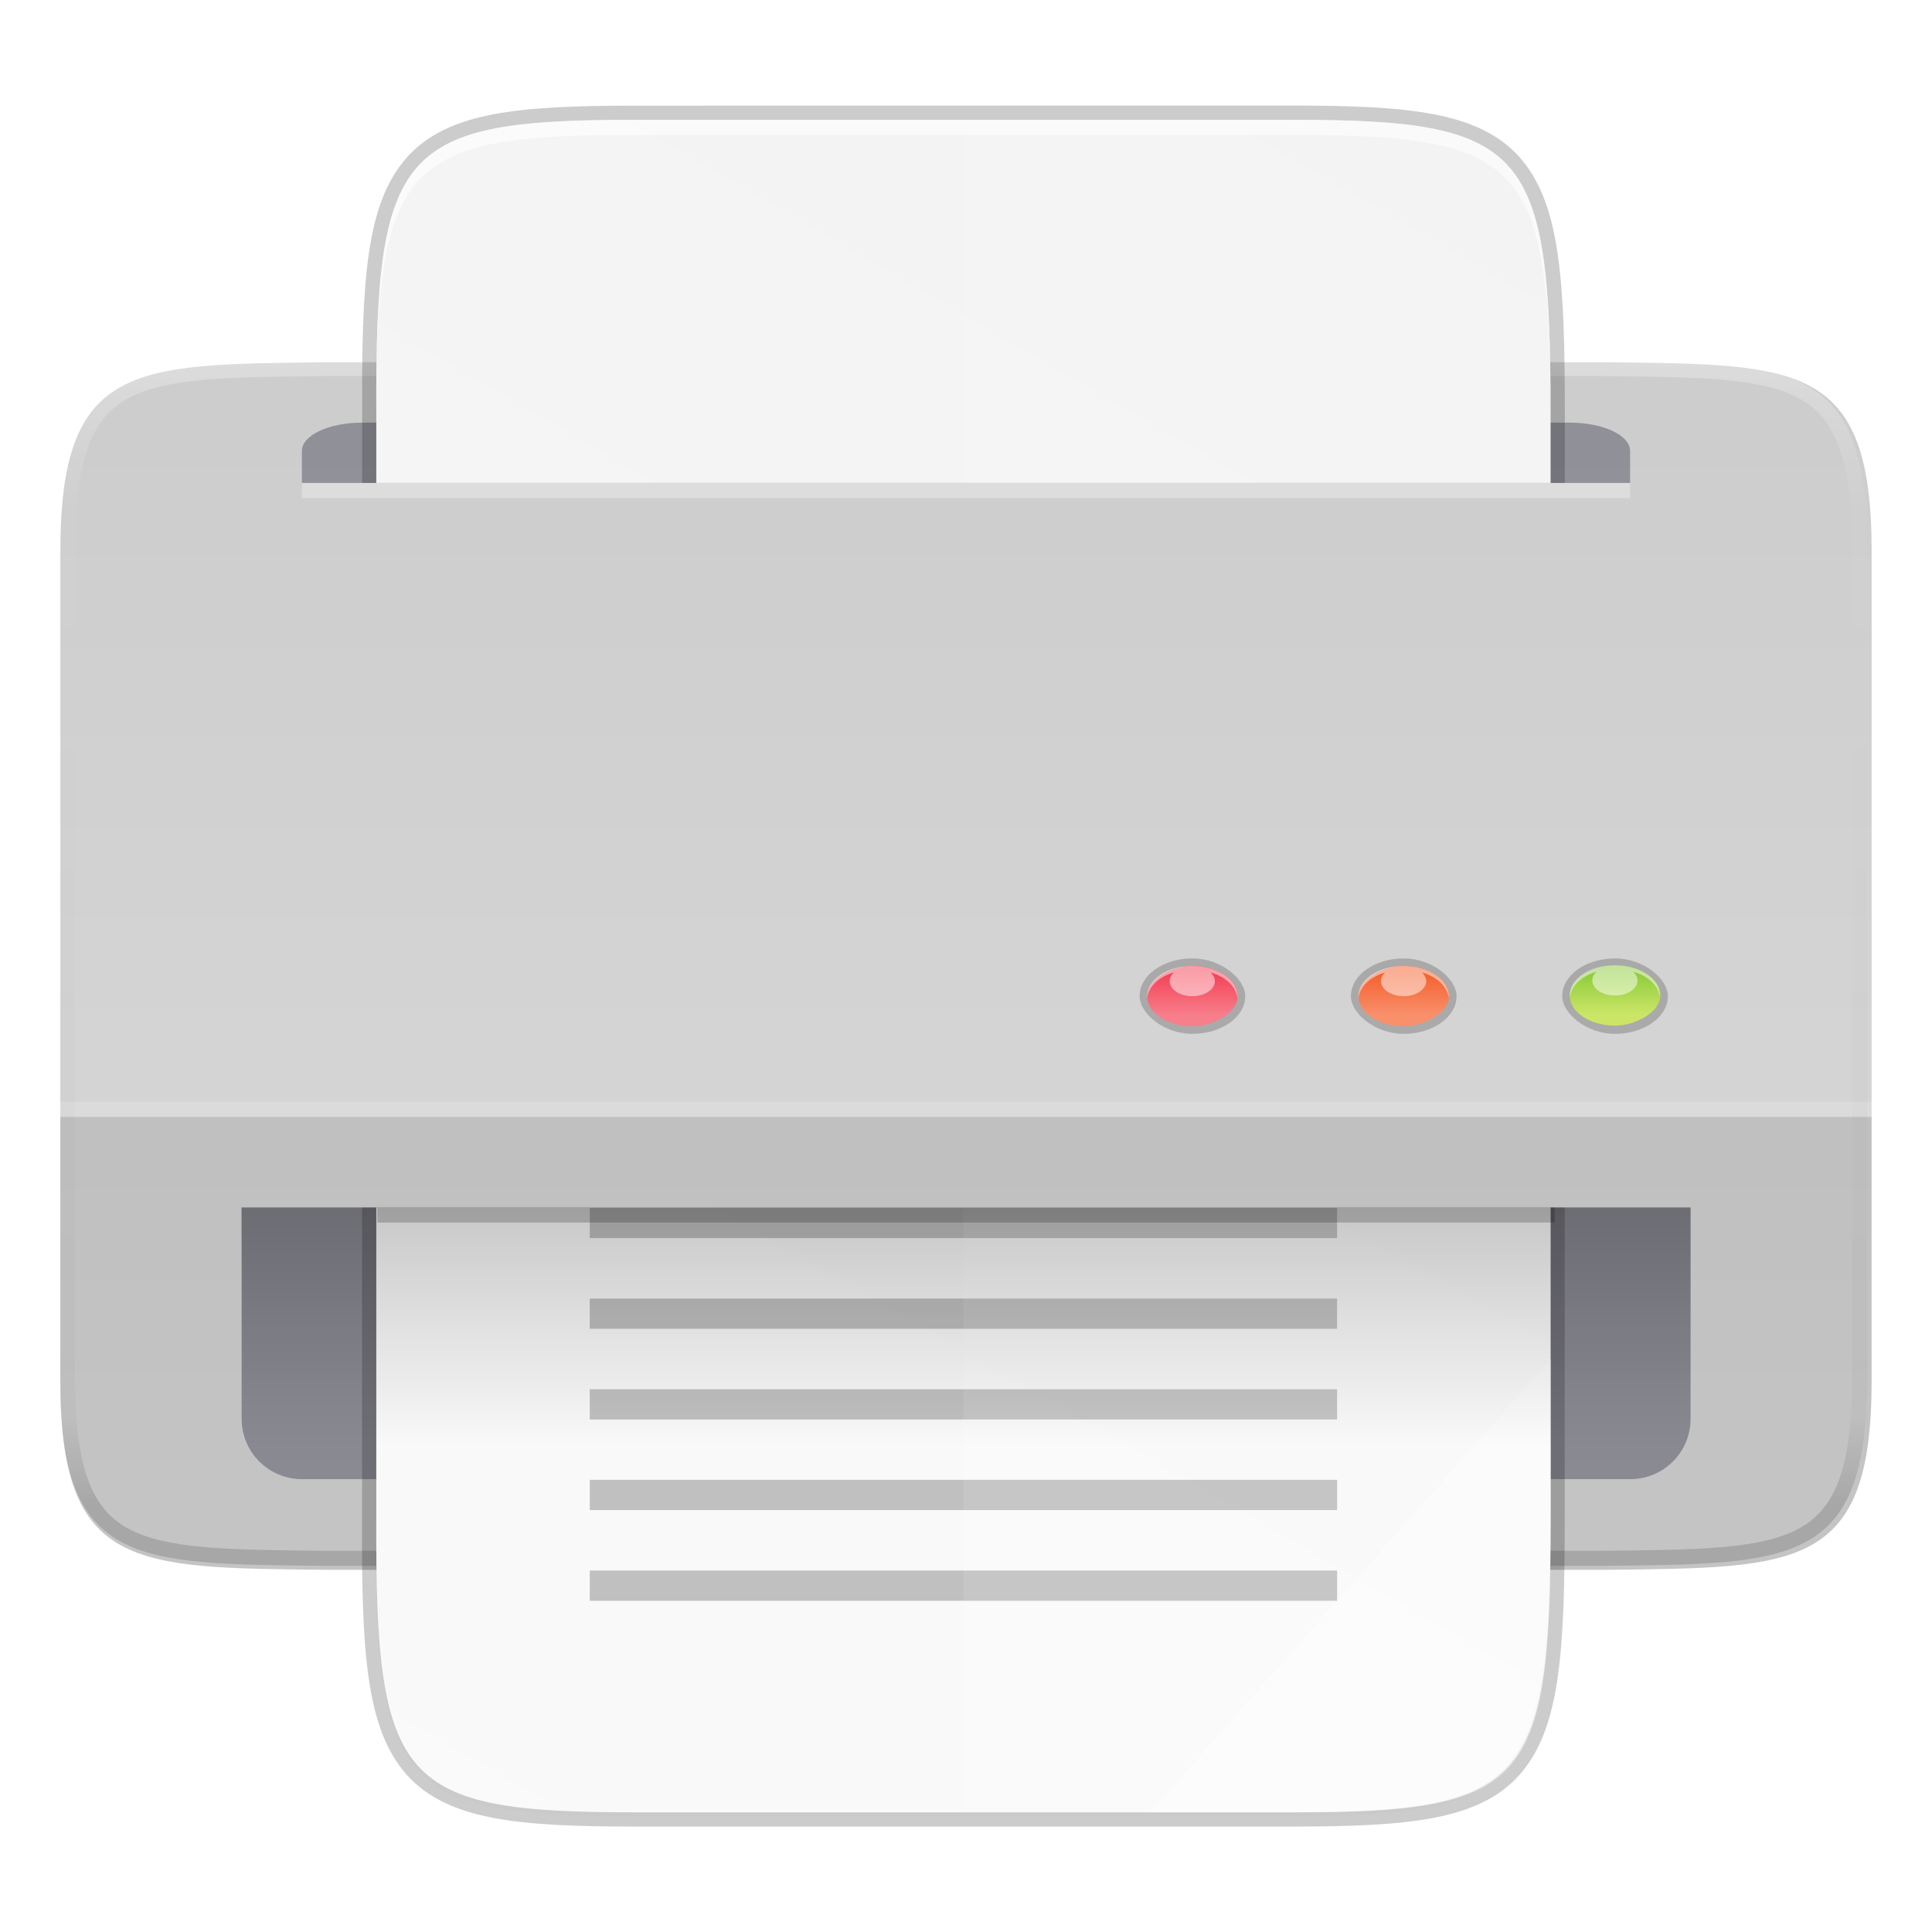 <svg width="64" height="64" version="1.1" viewBox="0 0 16.933 16.933" xmlns="http://www.w3.org/2000/svg" xmlns:xlink="http://www.w3.org/1999/xlink">
 <defs>
  <linearGradient id="c" x1="152" x2="152" y1="188" y2="220" gradientTransform="matrix(.066 0 0 .066 -1.587 -1.852)" gradientUnits="userSpaceOnUse">
   <stop offset="0"/>
   <stop stop-opacity="0" offset="1"/>
  </linearGradient>
  <linearGradient id="f" x1="330" x2="333" y1="79.5" y2="79.5" gradientTransform="matrix(.168 0 0 .243 -47.047 -31.529)" gradientUnits="userSpaceOnUse">
   <stop stop-color="#f34f17" offset="0"/>
   <stop stop-color="#f8906c" offset="1"/>
  </linearGradient>
  <linearGradient id="e" x1="330" x2="333" y1="79.5" y2="79.5" gradientTransform="matrix(.168 0 0 .243 -47.053 -33.381)" gradientUnits="userSpaceOnUse">
   <stop stop-color="#76c22b" offset="0"/>
   <stop stop-color="#cbe667" offset="1"/>
  </linearGradient>
  <linearGradient id="g" x1="330" x2="333" y1="79.5" y2="79.5" gradientTransform="matrix(.168 0 0 .243 -47.047 -29.677)" gradientUnits="userSpaceOnUse">
   <stop stop-color="#f22c42" offset="0"/>
   <stop stop-color="#f77e8b" offset="1"/>
  </linearGradient>
  <linearGradient id="a" x1="529.66" x2="-35.31" y1="401.58" y2="119.09" gradientTransform="matrix(0 -.03 .026 0 1.078 15.884)" gradientUnits="userSpaceOnUse">
   <stop stop-color="#f2f2f2" offset="0"/>
   <stop stop-color="#f9f9f9" offset="1"/>
  </linearGradient>
  <filter id="j" x="-.013" y="-.011" width="1.026" height="1.022" color-interpolation-filters="sRGB">
   <feGaussianBlur stdDeviation="2.12"/>
  </filter>
  <linearGradient id="b" x1="152" x2="152" y1="76" y2="228" gradientUnits="userSpaceOnUse">
   <stop stop-color="#fff" offset="0"/>
   <stop stop-color="#fff" stop-opacity=".098" offset=".125"/>
   <stop stop-opacity=".098" offset=".925"/>
   <stop stop-opacity=".498" offset="1"/>
  </linearGradient>
  <clipPath id="l">
   <path d="m272 211c0 25-9.783 24.708-35 25h-170c-25.217-0.292-35 0-35-25v-110c0-25 9.783-24.708 35-25h170c25.217 0.292 35 0 35 25z" color="#000000" fill="#808080"/>
  </clipPath>
  <linearGradient id="i" x1="152" x2="152" y1="84" y2="228" gradientTransform="matrix(.066 0 0 .066 -1.587 -1.852)" gradientUnits="userSpaceOnUse">
   <stop stop-color="#cdcdcd" offset="0"/>
   <stop stop-color="#d9d9d9" offset="1"/>
  </linearGradient>
  <linearGradient id="h" x1="156" x2="156" y1="80" y2="232" gradientUnits="userSpaceOnUse">
   <stop stop-color="#fff" offset="0"/>
   <stop stop-color="#fff" stop-opacity=".098" offset=".125"/>
   <stop stop-color="#fff" stop-opacity=".098" offset=".925"/>
   <stop stop-color="#fff" stop-opacity=".498" offset="1"/>
  </linearGradient>
  <clipPath id="m">
   <path d="m266 205c0 25-9.783 24.708-35 25h-158c-25.217-0.292-35 0-35-25v-98.001c0-25 9.783-24.708 35-25h158c25.217 0.292 35 0 35 25z" color="#000000" fill="#808080"/>
  </clipPath>
  <filter id="k" x="-.01" y="-.015" width="1.02" height="1.03" color-interpolation-filters="sRGB">
   <feGaussianBlur stdDeviation="0.94"/>
  </filter>
 </defs>
 <path transform="matrix(.066 0 0 .066 -1.587 -1.852)" d="m272 211c0 25-9.783 24.708-35 25h-170c-25.217-0.292-35 0-35-25v-110c0-25 9.783-24.708 35-25h170c25.217 0.292 35 0 35 25z" clip-path="url(#m)" color="#000000" filter="url(#k)" opacity=".5" stroke="url(#h)" stroke-width="4"/>
 <path d="m16.404 12.105c0 1.654-0.647 1.634-2.315 1.654h-11.245c-1.668-0.019-2.315 0-2.315-1.654v-7.276c0-1.654 0.647-1.634 2.315-1.654h11.245c1.668 0.019 2.315 0 2.315 1.654z" color="#000000" fill="url(#i)"/>
 <path d="m0.529 9.789-6.45e-5 2.315c-4.6e-5 1.654 0.647 1.634 2.315 1.654h11.244c1.668-0.019 2.315 0 2.315-1.654l6.5e-5 -2.315z" color="#000000" opacity=".1"/>
 <path d="m3.175 3.704h10.583c0.293 0 0.529 0.111 0.529 0.248v0.281h-11.641v-0.281c0-0.137 0.236-0.248 0.529-0.248z" enable-background="new" fill="#000021" opacity=".3"/>
 <path d="m2.117 10.583h12.7v1.852c0 0.293-0.236 0.529-0.529 0.529h-11.641c-0.293 0-0.529-0.236-0.529-0.529v-1.323z" enable-background="new" fill="#000021" opacity=".3"/>
 <rect x=".529" y="9.657" width="15.875" height=".132" enable-background="new" fill="#fff" opacity=".15"/>
 <rect x="2.646" y="4.233" width="11.641" height=".132" enable-background="new" fill="#fff" opacity=".3"/>
 <path transform="matrix(.066 0 0 .066 -1.587 -1.852)" d="m272 211c0 25-9.783 24.708-35 25h-170c-25.217-0.292-35 0-35-25v-110c0-25 9.783-24.708 35-25h170c25.217 0.292 35 0 35 25z" clip-path="url(#l)" color="#000000" fill="none" opacity=".3" stroke="url(#b)" stroke-width="4"/>
 <path transform="matrix(.066 0 0 .066 .212 .926)" d="m81.072 2.883c-31.207 0-34.563 3.63-34.41 39.039v8.078h155.61v-8.078c0-35.41-3.203-39.039-34.41-39.039zm-34.41 143.12v42.105c-0.153 35.41 3.203 39.039 34.41 39.039h86.785c31.207 0 33.598-3.641 34.41-39.039v-42.105z" color="#000000" filter="url(#j)" opacity=".1"/>
 <rect x="13.692" y="8.4" width=".926" height=".661" rx=".617" ry=".441" enable-background="new" opacity=".2"/>
 <path d="m5.574 0.926c-0.518 0-0.925 0.014-1.251 0.076-0.326 0.062-0.579 0.177-0.758 0.379-0.358 0.404-0.396 1.077-0.391 2.252v0.6h10.541v-0.601c0-1.175-0.039-1.848-0.395-2.252-0.178-0.202-0.43-0.317-0.756-0.379-0.326-0.062-0.731-0.076-1.25-0.076zm0 0.249h5.74c0.514 0 0.909 0.016 1.203 0.072 0.295 0.056 0.483 0.148 0.616 0.299 0.266 0.302 0.333 0.92 0.333 2.087v0.476h-10.044v-0.477c-0.005-1.167 0.062-1.785 0.329-2.086 0.133-0.151 0.323-0.243 0.618-0.299 0.295-0.056 0.691-0.072 1.205-0.072zm-2.401 9.408v2.719c-0.005 1.175 0.034 1.848 0.391 2.252 0.179 0.202 0.432 0.316 0.758 0.379 0.326 0.062 0.733 0.076 1.251 0.076h5.74c0.518 0 0.924-0.014 1.25-0.076 0.326-0.062 0.578-0.177 0.756-0.379 0.356-0.404 0.395-1.077 0.395-2.252v-2.719zm0.249 0.124h10.044v2.595c0 1.167-0.067 1.786-0.333 2.087-0.133 0.151-0.321 0.243-0.616 0.299-0.295 0.056-0.69 0.072-1.203 0.072h-5.74c-0.514 0-0.909-0.016-1.205-0.072-0.295-0.056-0.485-0.148-0.618-0.299-0.267-0.302-0.334-0.919-0.329-2.086v-2.75e-4z" color="#000000" color-rendering="auto" dominant-baseline="auto" image-rendering="auto" opacity=".2" shape-rendering="auto" solid-color="#000000" style="font-feature-settings:normal;font-variant-alternates:normal;font-variant-caps:normal;font-variant-ligatures:normal;font-variant-numeric:normal;font-variant-position:normal;isolation:auto;mix-blend-mode:normal;shape-padding:0;text-decoration-color:#000000;text-decoration-line:none;text-decoration-style:solid;text-indent:0;text-orientation:mixed;text-transform:none;white-space:normal"/>
 <path d="m5.574 1.05c-2.064 0-2.286 0.24-2.276 2.582v0.601h10.292v-0.601c0-2.342-0.212-2.582-2.276-2.582z" color="#000000" fill="url(#a)"/>
 <path d="m3.298 10.583v2.719c-0.01 2.342 0.212 2.582 2.276 2.582h5.74c2.064 0 2.276-0.24 2.276-2.582v-2.719z" color="#000000" fill="url(#a)"/>
 <path d="m5.574 1.05c-2.064 0-2.286 0.24-2.276 2.582v0.132c-0.01-2.342 0.212-2.582 2.276-2.582h5.74c2.064 0 2.276 0.24 2.276 2.582v-0.132c0-2.342-0.212-2.582-2.276-2.582z" color="#000000" fill="#fff" opacity=".6"/>
 <path d="m3.298 10.583v2.719c-0.01 2.342 0.212 2.582 2.276 2.582h5.74c2.064 0 2.223-0.241 2.276-2.582v-2.719z" color="#000000" fill="#fff" opacity=".2"/>
 <g fill="#999">
  <path d="m11.719 10.851h-6.55v-0.265h6.55z" enable-background="new" opacity=".6"/>
  <path d="m11.719 13.235h-6.55v-0.265h6.55z" enable-background="new" opacity=".6"/>
  <path d="m11.719 12.441h-6.55v-0.265h6.55z" enable-background="new" opacity=".6"/>
  <path d="m11.719 11.646h-6.55v-0.265h6.55z" enable-background="new" opacity=".6"/>
  <path d="m11.719 14.03h-6.55v-0.265h6.55z" enable-background="new" opacity=".6"/>
 </g>
 <path d="m8.444 1.05v3.183h5.146v-0.601c0-2.342-0.212-2.582-2.276-2.582zm0 9.533v5.301h2.87c2.064 0 2.223-0.241 2.276-2.582v-2.719z" color="#000000" fill="#fff" opacity=".1"/>
 <path d="m10.082 15.884 3.509-3.973v1.489c-3e-3 2.251-0.222 2.484-2.232 2.484z" color="#000000" fill="#fff" opacity=".4"/>
 <rect x="9.988" y="8.4" width=".926" height=".661" rx=".617" ry=".441" enable-background="new" opacity=".2"/>
 <rect transform="rotate(90)" x="8.466" y="-10.848" width=".529" height=".794" rx=".265" ry=".397" enable-background="new" fill="url(#g)"/>
 <path d="m10.451 8.466c-0.22 0-0.397 0.118-0.397 0.265 0 0.006 7.54e-4 0.011 0.001 0.017 0.009-0.101 0.102-0.186 0.233-0.225-0.023 0.021-0.036 0.048-0.036 0.076 0 0.073 0.088 0.132 0.198 0.132s0.198-0.059 0.198-0.132c0-0.028-0.014-0.054-0.036-0.076 0.131 0.039 0.224 0.124 0.233 0.225 5.06e-4 -0.005 0.001-0.011 0.001-0.017 0-0.147-0.177-0.265-0.397-0.265z" enable-background="new" fill="#fff" opacity=".5"/>
 <rect transform="rotate(90)" x="8.46" y="-14.552" width=".529" height=".794" rx=".265" ry=".397" enable-background="new" fill="url(#e)"/>
 <path d="m14.155 8.46c-0.22 0-0.397 0.118-0.397 0.265 0 0.006 7.54e-4 0.011 0.001 0.017 0.009-0.101 0.102-0.186 0.233-0.225-0.023 0.021-0.036 0.048-0.036 0.076 0 0.073 0.088 0.132 0.198 0.132s0.198-0.059 0.198-0.132c0-0.028-0.014-0.054-0.036-0.076 0.131 0.039 0.224 0.124 0.233 0.225 5.06e-4 -0.005 0.001-0.011 0.001-0.017 0-0.147-0.177-0.265-0.397-0.265z" enable-background="new" fill="#fff" opacity=".5"/>
 <rect x="11.84" y="8.4" width=".926" height=".661" rx=".617" ry=".441" enable-background="new" opacity=".2"/>
 <rect transform="rotate(90)" x="8.466" y="-12.7" width=".529" height=".794" rx=".265" ry=".397" enable-background="new" fill="url(#f)"/>
 <path d="m12.303 8.466c-0.22 0-0.397 0.118-0.397 0.265 0 0.006 7.5e-4 0.011 0.001 0.017 0.009-0.101 0.102-0.186 0.233-0.225-0.023 0.021-0.036 0.048-0.036 0.076 0 0.073 0.088 0.132 0.198 0.132s0.198-0.059 0.198-0.132c0-0.028-0.014-0.054-0.036-0.076 0.131 0.039 0.224 0.124 0.233 0.225 5.25e-4 -0.005 0.001-0.011 0.001-0.017 0-0.147-0.177-0.265-0.397-0.265z" enable-background="new" fill="#fff" opacity=".5"/>
 <path d="m2.117 10.583h12.7v1.852c0 0.293-0.236 0.529-0.529 0.529h-11.641c-0.293 0-0.529-0.236-0.529-0.529v-1.323z" enable-background="new" fill="url(#c)" opacity=".2"/>
 <rect x="3.307" y="10.583" width="10.319" height=".132" enable-background="new" opacity=".2"/>
</svg>
